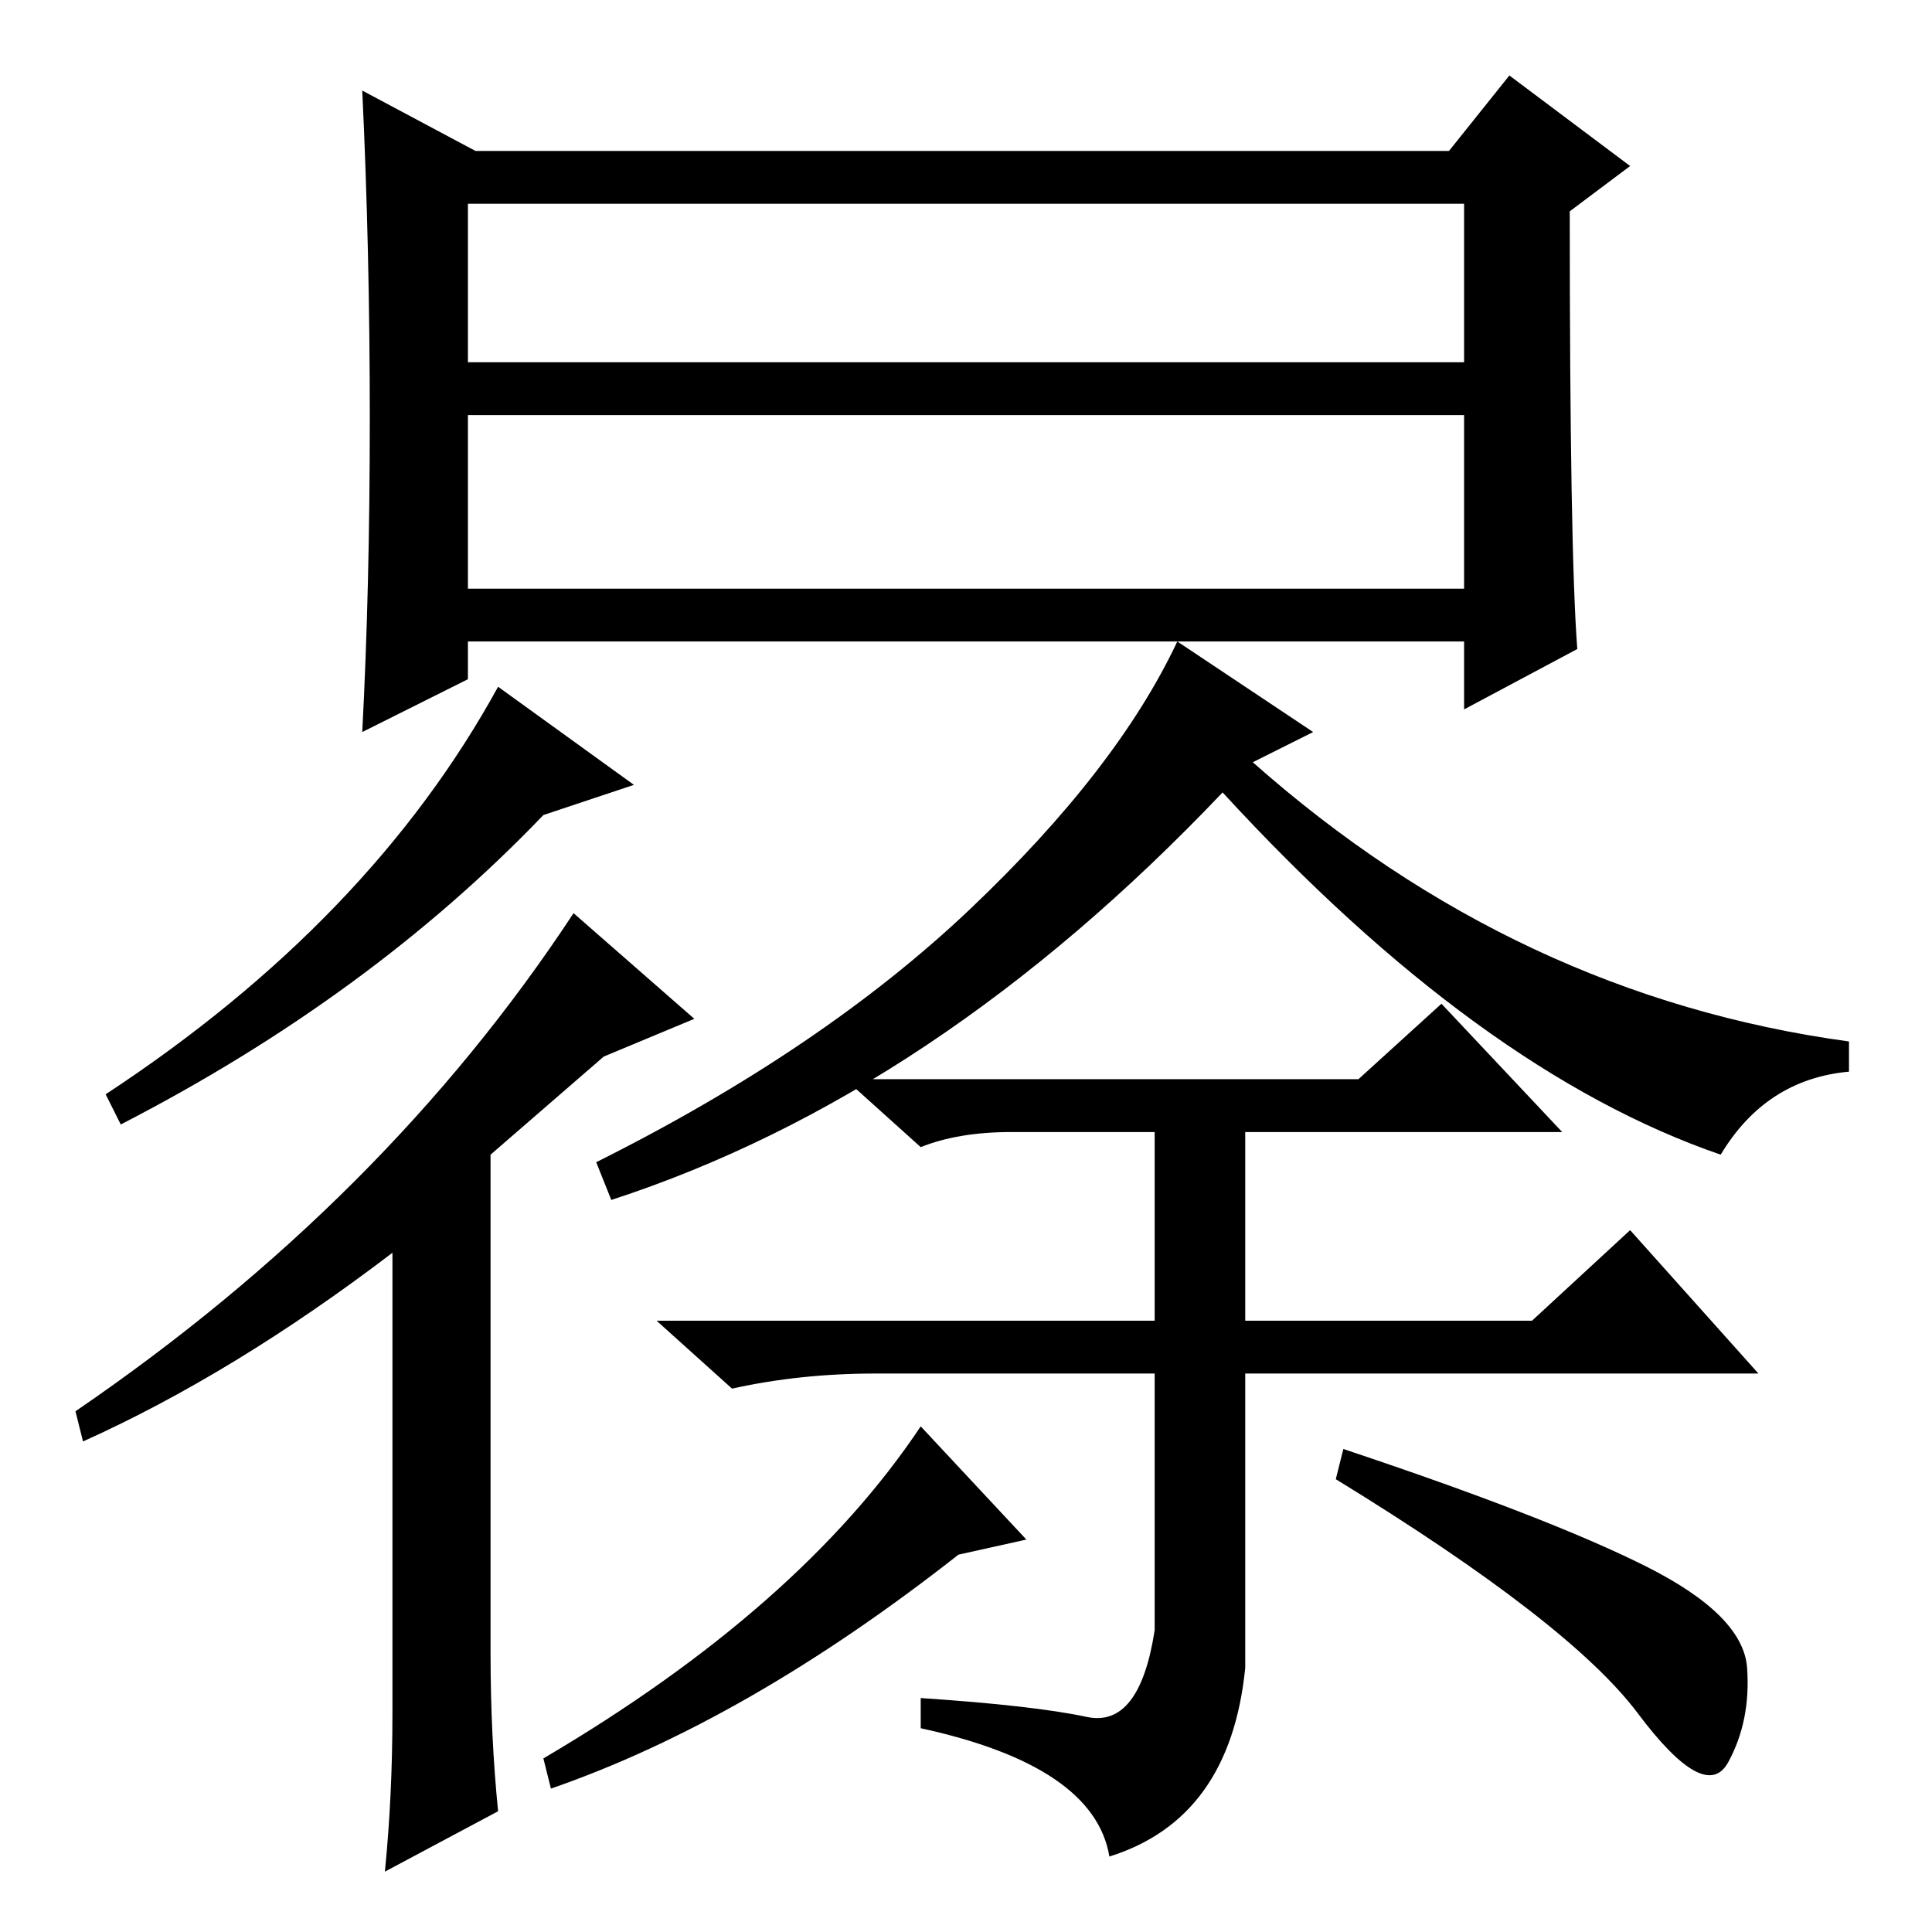 <?xml version="1.0" standalone="no"?>
<!DOCTYPE svg PUBLIC "-//W3C//DTD SVG 1.1//EN" "http://www.w3.org/Graphics/SVG/1.1/DTD/svg11.dtd" >
<svg xmlns="http://www.w3.org/2000/svg" xmlns:xlink="http://www.w3.org/1999/xlink" version="1.1" viewBox="0 -36 256 256">
  <g transform="matrix(1 0 0 -1 0 220)">
   <path fill="currentColor"
d="M62 178h132v23h-132v-23zM209 170l-15 -8v9h-132v-5l-14 -7q1 19 1 41.5t-1 43.5l15 -8h129l8 10l16 -12l-8 -6q0 -45 1 -58zM62 208h132v21h-132v-21zM84 152l-12 -4q-23 -24 -56 -41l-2 4q35 23 52 54zM76 135l16 -14l-12 -5l-15 -13v-66q0 -11 1 -21l-15 -8q1 10 1 21
v61q-21 -16 -41 -25l-1 4q41 28 66 66zM174 159l-8 -4q35 -31 79 -37v-4q-11 -1 -17 -11q-32 11 -66 48q-38 -40 -81 -54l-2 5q30 15 49.5 33.5t27.5 35.5zM180 113l11 10l16 -17h-42v-25h38l13 12l17 -19h-68v-39q-2 -20 -18 -25q-2 12 -25 17v4q15 -1 22 -2.5t9 11.5v34
h-37q-10 0 -19 -2l-10 9h66v25h-19q-7 0 -12 -2l-10 9h68zM73 19l-1 4q34 20 50 44l14 -15l-9 -2q-28 -22 -54 -31zM178 64q27 -9 40 -15.5t13.5 -13.5t-2.5 -12.5t-12 6.5t-40 31z" />
  </g>

</svg>
